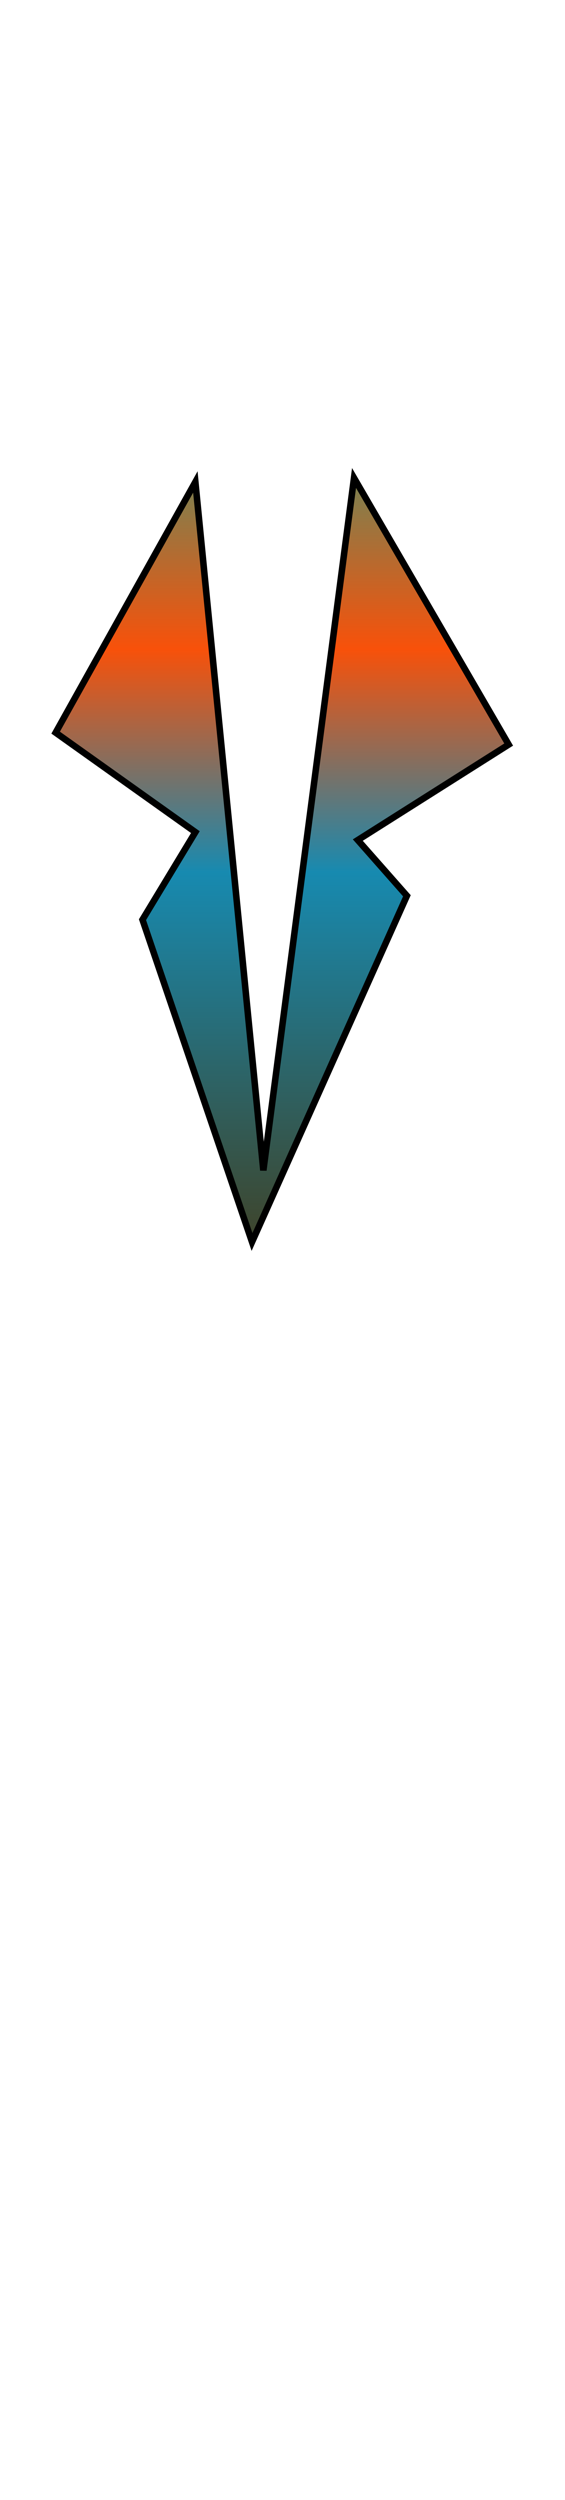 <svg class="shirtOverlay" width="86" height="380" viewBox="202.715 584.407 86.593 380.048" xmlns="http://www.w3.org/2000/svg"><defs><linearGradient id="a" gradientUnits="userSpaceOnUse" x1="246.262" y1="655.666" x2="246.262" y2="772.604"><stop offset="0" stop-color="#778353"/><stop offset=".229" stop-color="#f8510a"/><stop offset=".521" stop-color="#178ab0"/><stop offset="1" stop-color="#3e452c"/></linearGradient></defs><path stroke="#000" fill="url(#a)" d="M232.657 656.884l10.42 105.366 13.896-105.975 23.701 40.806-23.122 14.618 7.526 8.526-23.737 52.988-16.79-49.333 8.106-13.399-21.415-15.227z"/></svg>